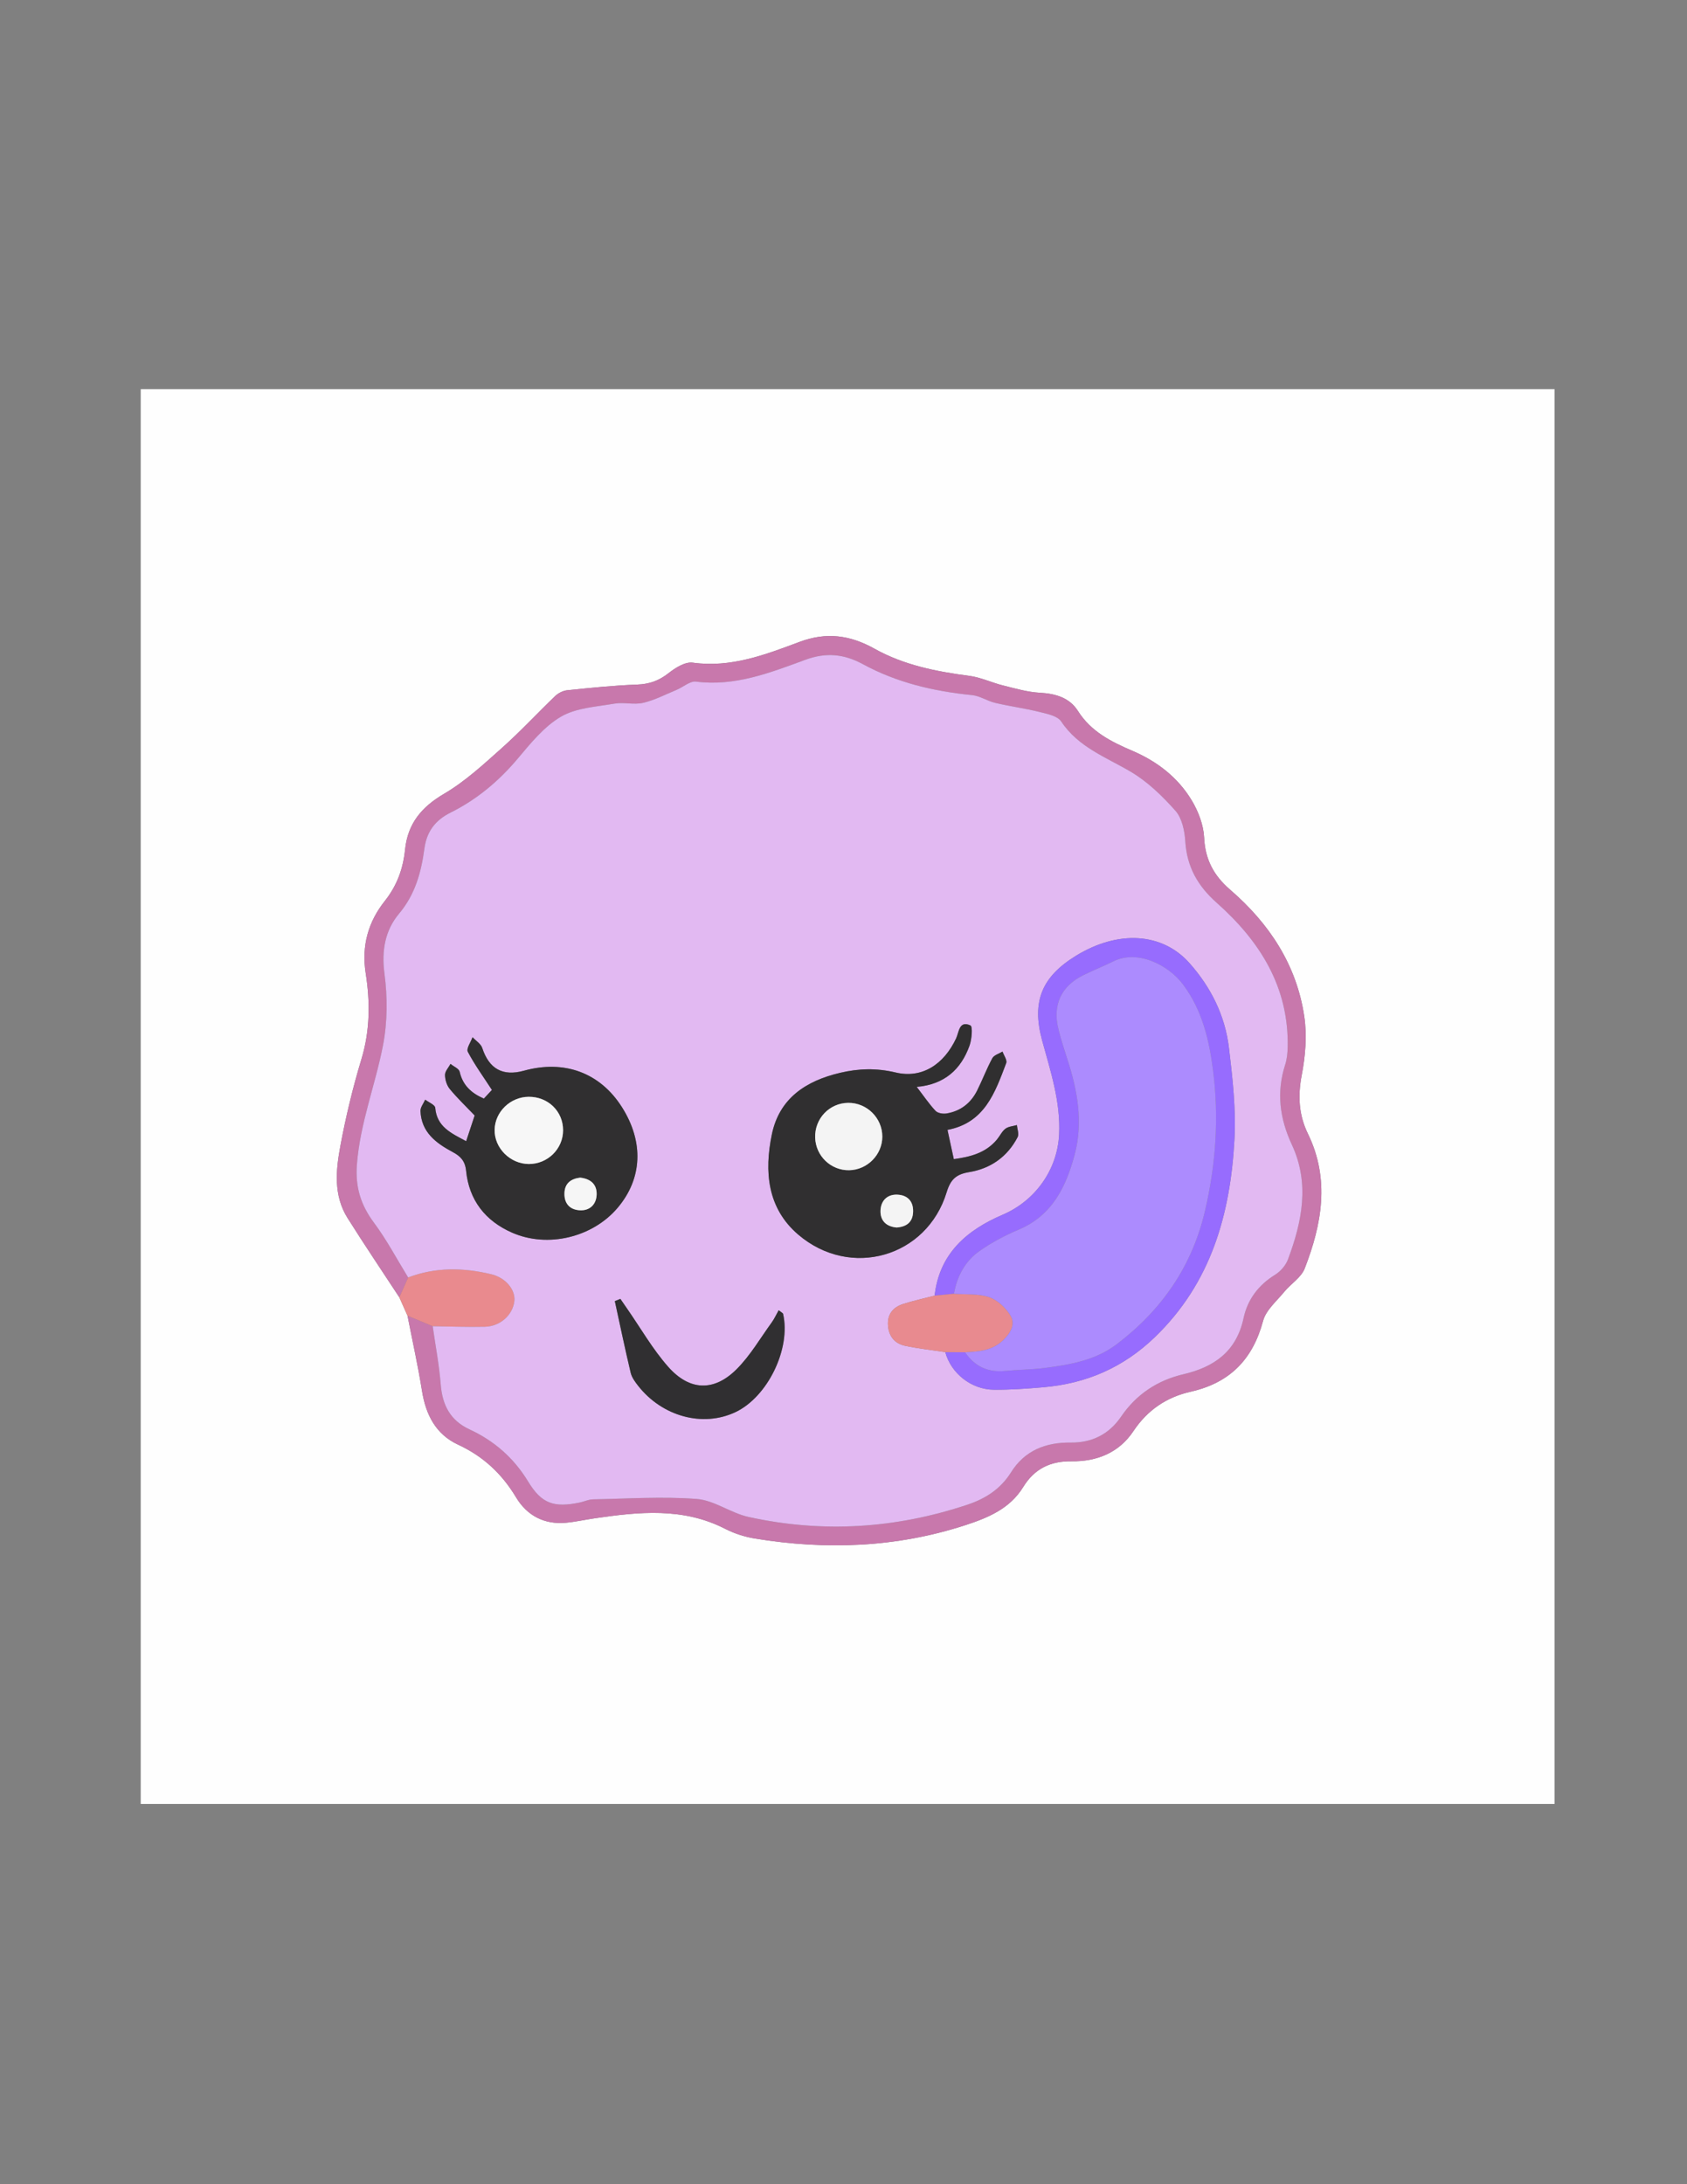 <?xml version="1.0" encoding="utf-8"?>
<!-- Generator: Adobe Illustrator 16.0.3, SVG Export Plug-In . SVG Version: 6.00 Build 0)  -->
<!DOCTYPE svg PUBLIC "-//W3C//DTD SVG 1.1//EN" "http://www.w3.org/Graphics/SVG/1.1/DTD/svg11.dtd">
<svg version="1.1" id="Capa_1" xmlns="http://www.w3.org/2000/svg" xmlns:xlink="http://www.w3.org/1999/xlink" x="0px" y="0px"
	 width="612px" height="792px" viewBox="0 0 612 792" enable-background="new 0 0 612 792" xml:space="preserve">
<rect x="0" y="0" width="612" height="792" fill="#808080" stroke="none"/>
<g>
	<g>
		<path fill-rule="evenodd" clip-rule="evenodd" fill="#FEFEFE" d="M51.047,654.116c0-170.965,0-341.932,0-513.007
			c170.877,0,341.802,0,512.897,0c0,170.93,0,341.969,0,513.007C393.089,654.116,222.091,654.116,51.047,654.116z M144.862,470.414
			c0.992,2.229,1.983,4.459,2.975,6.688c1.776,9.084,3.798,18.13,5.256,27.265c1.378,8.634,5.031,15.745,13.063,19.461
			c9.141,4.229,15.903,10.542,21.058,19.122c3.975,6.614,10.223,9.932,18.139,9.199c3.462-0.32,6.881-1.097,10.329-1.601
			c16.085-2.347,32.078-4.037,47.402,3.821c3.356,1.722,7.15,2.92,10.878,3.527c25.67,4.182,51.076,3.278,75.985-4.784
			c8.321-2.693,16.358-5.96,21.249-13.919c4.034-6.567,9.805-9.43,17.548-9.323c9.155,0.125,17.207-3.106,22.406-10.91
			c5.128-7.695,12.081-12.363,20.835-14.335c14.131-3.184,22.48-11.668,26.227-25.668c1.048-3.919,4.908-7.146,7.677-10.527
			c2.391-2.92,6.148-5.188,7.424-8.474c6.229-16.035,9.202-32.372,1.17-48.841c-3.343-6.854-3.693-13.766-2.237-21.339
			c1.323-6.887,1.932-14.289,0.914-21.177c-2.765-18.732-12.726-33.757-26.881-45.969c-5.931-5.118-9.074-10.916-9.454-18.912
			c-0.218-4.576-2.088-9.472-4.482-13.462c-5.006-8.342-12.563-14.168-21.507-17.99c-7.735-3.307-15.012-6.943-19.783-14.458
			c-3.066-4.831-8.112-6.301-13.823-6.609c-4.482-0.242-8.936-1.551-13.338-2.644c-4.146-1.027-8.134-2.958-12.32-3.499
			c-11.966-1.549-23.717-3.902-34.305-9.816c-8.871-4.954-17.443-6.136-27.193-2.495c-12.408,4.634-24.873,9.476-38.771,7.538
			c-2.737-0.382-6.318,1.869-8.789,3.819c-3.47,2.738-6.958,3.968-11.378,4.129c-8.46,0.308-16.905,1.191-25.334,2.05
			c-1.533,0.156-3.263,1.027-4.391,2.104c-6.494,6.203-12.598,12.833-19.294,18.801c-6.663,5.937-13.352,12.146-20.977,16.617
			c-8.211,4.816-13.215,10.794-14.189,20.232c-0.71,6.877-2.864,13.001-7.36,18.669c-5.944,7.492-8.509,16.145-6.927,26.193
			c1.626,10.329,1.601,20.762-1.538,31.122c-3.122,10.306-5.657,20.841-7.637,31.426c-1.651,8.831-2.566,18.012,2.6,26.226
			C132.18,451.359,138.589,460.845,144.862,470.414z"/>
		<path fill-rule="evenodd" clip-rule="evenodd" fill="#C878AC" d="M144.861,470.417c-6.271-9.572-12.681-19.058-18.772-28.742
			c-5.166-8.214-4.251-17.395-2.6-26.226c1.98-10.585,4.515-21.12,7.637-31.426c3.139-10.36,3.164-20.793,1.538-31.122
			c-1.582-10.048,0.983-18.702,6.927-26.193c4.497-5.668,6.65-11.792,7.36-18.669c0.975-9.438,5.978-15.416,14.189-20.232
			c7.625-4.472,14.314-10.68,20.977-16.617c6.697-5.968,12.8-12.599,19.294-18.801c1.128-1.077,2.857-1.948,4.391-2.104
			c8.429-0.859,16.874-1.743,25.334-2.05c4.419-0.161,7.908-1.391,11.378-4.129c2.471-1.95,6.051-4.201,8.789-3.819
			c13.899,1.938,26.363-2.904,38.771-7.538c9.75-3.642,18.322-2.459,27.193,2.495c10.588,5.914,22.339,8.267,34.305,9.816
			c4.187,0.541,8.175,2.471,12.32,3.499c4.402,1.092,8.855,2.401,13.338,2.644c5.711,0.308,10.757,1.778,13.823,6.609
			c4.771,7.515,12.048,11.152,19.783,14.458c8.943,3.822,16.501,9.648,21.507,17.99c2.395,3.99,4.265,8.886,4.482,13.462
			c0.38,7.996,3.523,13.794,9.454,18.912c14.155,12.212,24.116,27.237,26.881,45.969c1.018,6.888,0.409,14.29-0.914,21.177
			c-1.456,7.573-1.105,14.485,2.237,21.339c8.032,16.469,5.059,32.806-1.17,48.841c-1.275,3.285-5.033,5.554-7.424,8.474
			c-2.769,3.382-6.629,6.608-7.677,10.527c-3.746,14-12.096,22.484-26.227,25.668c-8.754,1.972-15.707,6.64-20.835,14.335
			c-5.199,7.804-13.251,11.035-22.406,10.91c-7.743-0.106-13.514,2.756-17.548,9.323c-4.891,7.959-12.928,11.226-21.249,13.919
			c-24.909,8.063-50.315,8.966-75.985,4.784c-3.728-0.607-7.522-1.806-10.878-3.527c-15.325-7.858-31.317-6.168-47.402-3.821
			c-3.448,0.504-6.867,1.28-10.329,1.601c-7.916,0.732-14.164-2.585-18.139-9.199c-5.155-8.58-11.917-14.893-21.058-19.122
			c-8.032-3.716-11.685-10.827-13.063-19.461c-1.458-9.135-3.48-18.181-5.255-27.265c3.045,1.266,6.09,2.53,9.135,3.794
			c1.003,7.05,2.354,14.071,2.915,21.156c0.591,7.466,3.477,13.028,10.425,16.244c8.991,4.161,16.071,10.352,21.283,18.925
			c4.873,8.018,9.312,9.538,18.669,7.612c1.626-0.334,3.218-1.129,4.836-1.158c12.565-0.23,25.191-1.096,37.674-0.14
			c6.363,0.487,12.3,5.094,18.722,6.509c26.879,5.924,53.46,4.261,79.58-4.479c6.497-2.173,11.938-5.7,15.672-11.659
			c4.995-7.977,12.597-10.93,21.681-10.82c7.752,0.094,13.93-3.049,18.271-9.412c5.538-8.119,13.198-13.156,22.572-15.354
			c11.32-2.653,19.275-8.328,21.859-20.38c1.446-6.738,5.391-11.98,11.434-15.707c1.974-1.218,3.861-3.397,4.669-5.556
			c5.112-13.662,7.964-27.545,1.417-41.598c-4.389-9.422-5.678-18.973-2.428-29.016c0.651-2.015,0.86-4.239,0.905-6.374
			c0.462-21.884-10.159-38.506-25.763-52.354c-6.921-6.143-10.801-13.06-11.381-22.3c-0.237-3.793-1.188-8.358-3.557-11.029
			c-4.764-5.374-10.178-10.613-16.315-14.22c-9-5.29-18.928-8.846-25.134-18.165c-1.332-2-5.002-2.75-7.755-3.433
			c-5.341-1.327-10.829-2.057-16.19-3.314c-2.863-0.672-5.531-2.533-8.39-2.817c-13.869-1.379-27.256-4.512-39.528-11.175
			c-6.944-3.771-13.395-4.403-20.935-1.646c-12.745,4.66-25.51,9.74-39.7,7.927c-2.172-0.277-4.638,1.988-7.011,2.972
			c-4.02,1.668-7.961,3.738-12.15,4.719c-3.32,0.778-7.045-0.298-10.445,0.292c-6.581,1.14-13.857,1.507-19.368,4.726
			c-6.126,3.578-11.001,9.643-15.705,15.228c-6.874,8.163-14.836,14.817-24.315,19.534c-5.603,2.789-8.694,6.918-9.52,13.028
			c-1.165,8.624-3.298,16.615-9.247,23.7c-4.953,5.901-6.366,13.274-5.259,21.581c1.141,8.561,1.119,17.666-0.521,26.121
			c-2.8,14.436-8.317,28.232-9.46,43.177c-0.635,8.298,1.434,14.743,6.252,21.214c4.622,6.208,8.263,13.146,12.335,19.763
			C146.999,465.618,145.93,468.017,144.861,470.417z"/>
		<path fill-rule="evenodd" clip-rule="evenodd" fill="#E98A8E" d="M156.973,480.896c-3.045-1.264-6.09-2.528-9.135-3.794
			c-0.993-2.229-1.984-4.46-2.977-6.688c1.069-2.398,2.137-4.797,3.206-7.199c9.924-3.791,20.058-3.597,30.17-1.163
			c5.358,1.29,8.813,5.755,8.356,9.74c-0.575,5.018-5.088,9.162-10.716,9.298C169.581,481.241,163.275,480.979,156.973,480.896z"/>
		<path fill-rule="evenodd" clip-rule="evenodd" fill="#E2B9F2" d="M156.973,480.896c6.302,0.083,12.608,0.345,18.904,0.194
			c5.628-0.136,10.142-4.28,10.716-9.298c0.457-3.985-2.998-8.45-8.356-9.74c-10.112-2.434-20.246-2.628-30.17,1.163
			c-4.072-6.614-7.713-13.553-12.335-19.761c-4.819-6.471-6.887-12.916-6.252-21.214c1.144-14.945,6.661-28.741,9.46-43.177
			c1.64-8.455,1.663-17.561,0.521-26.121c-1.107-8.307,0.306-15.68,5.259-21.581c5.948-7.084,8.082-15.076,9.247-23.7
			c0.826-6.11,3.917-10.24,9.52-13.028c9.479-4.717,17.441-11.371,24.315-19.534c4.704-5.585,9.579-11.65,15.705-15.228
			c5.51-3.219,12.787-3.586,19.368-4.726c3.4-0.589,7.125,0.486,10.445-0.292c4.189-0.98,8.13-3.05,12.15-4.719
			c2.373-0.984,4.839-3.25,7.011-2.972c14.19,1.813,26.955-3.267,39.7-7.927c7.541-2.757,13.991-2.125,20.935,1.646
			c12.272,6.664,25.659,9.796,39.528,11.175c2.858,0.284,5.526,2.145,8.39,2.817c5.361,1.257,10.85,1.988,16.19,3.314
			c2.753,0.684,6.423,1.433,7.755,3.433c6.206,9.319,16.134,12.875,25.134,18.165c6.138,3.607,11.552,8.847,16.315,14.22
			c2.368,2.67,3.319,7.236,3.557,11.029c0.58,9.24,4.46,16.157,11.381,22.3c15.604,13.848,26.225,30.471,25.763,52.354
			c-0.045,2.134-0.254,4.358-0.905,6.374c-3.25,10.043-1.961,19.594,2.428,29.016c6.547,14.053,3.695,27.936-1.417,41.598
			c-0.808,2.158-2.695,4.338-4.669,5.556c-6.043,3.727-9.987,8.969-11.434,15.707c-2.584,12.052-10.539,17.727-21.859,20.38
			c-9.374,2.198-17.034,7.235-22.572,15.354c-4.342,6.363-10.52,9.506-18.271,9.412c-9.084-0.109-16.686,2.844-21.681,10.82
			c-3.733,5.959-9.175,9.486-15.672,11.659c-26.119,8.739-52.7,10.402-79.58,4.479c-6.422-1.415-12.359-6.021-18.722-6.509
			c-12.483-0.956-25.109-0.091-37.674,0.14c-1.618,0.029-3.21,0.824-4.836,1.158c-9.357,1.926-13.796,0.405-18.669-7.612
			c-5.212-8.573-12.292-14.764-21.283-18.925c-6.948-3.216-9.833-8.778-10.425-16.244
			C159.327,494.968,157.976,487.946,156.973,480.896z M342.917,490.281c2.066,7.651,9.395,13.564,17.63,13.64
			c5.966,0.055,11.951-0.38,17.902-0.891c15.58-1.337,28.987-7.081,40.481-18.151c20.454-19.698,27.431-44.678,28.895-71.677
			c0.6-11.025-0.68-22.238-1.996-33.259c-1.392-11.653-6.53-21.977-14.349-30.747c-9.881-11.082-25.859-11.994-41.104-2.655
			c-12.426,7.612-16.186,16.587-12.317,30.739c3.065,11.215,6.741,22.232,6.153,34.136c-0.635,12.835-8.726,24.026-20.469,29.051
			c-12.998,5.562-22.984,14.075-24.688,29.341c-3.806,0.991-7.663,1.823-11.403,3.021c-3.656,1.17-5.799,3.693-5.51,7.789
			c0.279,3.96,2.459,6.572,6.202,7.371C333.146,489.014,338.055,489.54,342.917,490.281z M332.569,394.113
			c10.028-0.866,16.058-6.316,19.15-14.961c0.825-2.308,1.202-6.919,0.323-7.329c-4.11-1.909-4.139,2.461-5.186,4.689
			c-4.416,9.398-12.307,14.662-21.928,12.379c-6.97-1.654-13.383-1.473-20.129,0.11c-12.417,2.916-22.071,9.221-24.788,22.32
			c-2.785,13.43-1.688,26.721,9.538,36.33c18.93,16.203,46.681,8.229,53.869-15.332c1.442-4.727,3.491-6.537,8.184-7.307
			c7.762-1.272,13.879-5.566,17.567-12.689c0.576-1.113-0.139-2.896-0.257-4.369c-1.408,0.412-3.066,0.494-4.162,1.321
			c-1.276,0.964-2.009,2.624-3.071,3.904c-4.113,4.959-9.729,6.297-15.658,7.136c-0.84-3.88-1.536-7.094-2.299-10.616
			c13.519-2.55,17.277-13.573,21.309-24.229c0.404-1.068-0.855-2.766-1.343-4.172c-1.265,0.784-3.078,1.273-3.695,2.409
			c-2.061,3.795-3.581,7.879-5.521,11.745c-2.305,4.591-6.072,7.5-11.175,8.312c-1.255,0.199-3.13-0.125-3.911-0.962
			C337.044,400.295,335.101,397.413,332.569,394.113z M169.112,413.797c-5.458-2.902-10.651-5.217-11.221-12.113
			c-0.089-1.075-2.373-1.97-3.642-2.947c-0.6,1.379-1.76,2.782-1.706,4.136c0.308,7.683,5.614,11.619,11.695,14.87
			c2.725,1.457,4.486,3.142,4.85,6.772c1.066,10.641,6.942,18.195,16.711,22.466c12.908,5.643,29.167,1.712,38.251-9.006
			c9.012-10.632,9.574-23.931,1.546-36.561c-7.904-12.433-20.85-17.232-35.526-13.169c-7.714,2.135-12.652-0.689-15.12-8.228
			c-0.5-1.528-2.318-2.625-3.529-3.921c-0.633,1.791-2.315,4.13-1.715,5.274c2.45,4.679,5.596,8.993,8.75,13.847
			c-0.48,0.514-1.69,1.814-2.924,3.137c-4.571-1.979-7.652-4.833-8.779-9.735c-0.262-1.141-2.169-1.904-3.318-2.84
			c-0.714,1.328-2.004,2.658-1.998,3.983c0.008,1.724,0.636,3.779,1.719,5.099c2.689,3.276,5.789,6.217,9.038,9.619
			C171.364,406.986,170.333,410.104,169.112,413.797z M282.482,475.109c-0.941,1.667-1.592,3.13-2.512,4.396
			c-4.168,5.742-7.799,12.044-12.768,16.996c-8.176,8.149-17.042,7.877-24.789-0.883c-5.667-6.408-9.987-14.008-14.906-21.077
			c-0.823-1.184-1.637-2.374-2.455-3.562c-0.67,0.27-1.341,0.538-2.013,0.808c1.895,8.671,3.703,17.362,5.758,25.994
			c0.405,1.701,1.594,3.308,2.711,4.73c8.757,11.152,23.463,15.1,35.268,9.549c11.712-5.506,20.226-23.037,17.297-35.676
			C284.018,476.138,283.588,475.978,282.482,475.109z"/>
		<path fill-rule="evenodd" clip-rule="evenodd" fill="#302F30" d="M332.569,394.113c2.531,3.3,4.475,6.182,6.816,8.689
			c0.781,0.837,2.656,1.161,3.911,0.962c5.103-0.812,8.87-3.721,11.175-8.312c1.94-3.866,3.461-7.95,5.521-11.745
			c0.617-1.136,2.431-1.625,3.695-2.409c0.487,1.406,1.747,3.104,1.343,4.172c-4.031,10.656-7.79,21.68-21.309,24.229
			c0.763,3.522,1.459,6.736,2.299,10.616c5.929-0.839,11.545-2.177,15.658-7.136c1.063-1.28,1.795-2.94,3.071-3.904
			c1.096-0.827,2.754-0.909,4.162-1.321c0.118,1.474,0.833,3.256,0.257,4.369c-3.688,7.123-9.806,11.417-17.567,12.689
			c-4.692,0.77-6.741,2.58-8.184,7.307c-7.188,23.562-34.938,31.535-53.869,15.332c-11.226-9.609-12.323-22.9-9.538-36.33
			c2.717-13.1,12.371-19.405,24.788-22.32c6.746-1.583,13.159-1.764,20.129-0.11c9.621,2.283,17.512-2.98,21.928-12.379
			c1.047-2.228,1.075-6.598,5.186-4.689c0.879,0.409,0.502,5.021-0.323,7.329C348.627,387.797,342.598,393.247,332.569,394.113z
			 M308.066,424.326c6.581-0.123,12.006-5.618,12.015-12.173c0.01-6.773-5.623-12.337-12.406-12.254
			c-6.827,0.084-12.191,5.758-11.957,12.647C295.944,419.195,301.452,424.449,308.066,424.326z M325.292,445.1
			c3.529-0.262,5.87-1.877,5.958-5.776c0.086-3.84-2.087-5.962-5.689-6.134c-3.737-0.178-6.013,2.233-6.137,5.771
			C319.299,442.518,321.412,444.779,325.292,445.1z"/>
		<path fill-rule="evenodd" clip-rule="evenodd" fill="#302F30" d="M169.112,413.797c1.221-3.692,2.252-6.811,3.081-9.316
			c-3.249-3.402-6.348-6.343-9.038-9.619c-1.083-1.319-1.711-3.375-1.719-5.099c-0.006-1.326,1.284-2.656,1.998-3.983
			c1.149,0.936,3.056,1.699,3.318,2.84c1.127,4.902,4.208,7.756,8.779,9.735c1.233-1.323,2.444-2.624,2.924-3.137
			c-3.153-4.854-6.3-9.168-8.75-13.847c-0.6-1.145,1.082-3.484,1.715-5.274c1.211,1.296,3.029,2.393,3.529,3.921
			c2.468,7.539,7.406,10.363,15.12,8.228c14.676-4.063,27.622,0.737,35.526,13.169c8.028,12.63,7.466,25.929-1.546,36.561
			c-9.084,10.718-25.343,14.648-38.251,9.006c-9.769-4.271-15.645-11.825-16.711-22.466c-0.364-3.631-2.125-5.315-4.85-6.772
			c-6.081-3.251-11.387-7.188-11.695-14.87c-0.054-1.354,1.106-2.757,1.706-4.136c1.269,0.978,3.553,1.872,3.642,2.947
			C158.461,408.58,163.654,410.895,169.112,413.797z M204.272,409.834c0.002-6.892-5.478-12.198-12.522-12.127
			c-6.631,0.065-12.182,5.446-12.313,11.937c-0.135,6.612,5.614,12.387,12.376,12.43
			C198.664,422.116,204.271,416.609,204.272,409.834z M210.467,427.015c-3.239,0.396-5.684,1.963-5.705,5.864
			c-0.021,3.828,2.253,5.905,5.852,5.984c3.473,0.076,5.663-2.216,5.827-5.561C216.618,429.699,214.545,427.47,210.467,427.015z"/>
		<path fill-rule="evenodd" clip-rule="evenodd" fill="#976CFE" d="M339.056,469.809c1.704-15.266,11.69-23.779,24.688-29.341
			c11.743-5.024,19.834-16.216,20.469-29.051c0.588-11.903-3.088-22.921-6.153-34.136c-3.868-14.152-0.108-23.127,12.317-30.739
			c15.244-9.339,31.223-8.427,41.104,2.655c7.818,8.77,12.957,19.093,14.349,30.747c1.316,11.021,2.596,22.233,1.996,33.259
			c-1.464,26.999-8.44,51.979-28.895,71.677c-11.494,11.07-24.901,16.814-40.481,18.151c-5.951,0.511-11.937,0.945-17.902,0.891
			c-8.235-0.075-15.563-5.988-17.628-13.641c2.396,0.02,4.791,0.04,7.185,0.061c3.499,5.139,8.294,7.386,14.524,6.772
			c4.778-0.47,9.61-0.469,14.366-1.083c9.246-1.196,18.439-2.769,26.152-8.631c16.307-12.399,27.321-28.242,32.013-48.41
			c3.912-16.82,5.091-33.724,2.901-50.858c-1.423-11.123-3.911-21.75-10.84-31.087c-5.286-7.125-16.509-12.829-25.357-8.439
			c-3.571,1.771-7.293,3.235-10.866,5.002c-8.104,4.01-11.242,10.858-8.997,19.722c0.936,3.698,2.102,7.343,3.281,10.973
			c3.647,11.221,5.665,22.708,2.606,34.266c-3.078,11.631-8.106,22.157-20.36,27.309c-4.979,2.094-9.857,4.703-14.268,7.809
			c-5.191,3.655-8.067,9.134-9.195,15.438C343.729,469.352,341.392,469.58,339.056,469.809z"/>
		<path fill-rule="evenodd" clip-rule="evenodd" fill="#302F31" d="M282.482,475.109c1.106,0.868,1.535,1.028,1.592,1.275
			c2.929,12.639-5.585,30.17-17.297,35.676c-11.805,5.551-26.51,1.604-35.268-9.549c-1.117-1.423-2.306-3.029-2.711-4.73
			c-2.056-8.632-3.863-17.323-5.758-25.994c0.671-0.27,1.342-0.538,2.013-0.808c0.818,1.188,1.632,2.378,2.455,3.562
			c4.918,7.069,9.239,14.669,14.906,21.077c7.747,8.76,16.613,9.032,24.789,0.883c4.968-4.952,8.6-11.254,12.768-16.996
			C280.89,478.239,281.542,476.776,282.482,475.109z"/>
		<path fill-rule="evenodd" clip-rule="evenodd" fill="#E88A8F" d="M339.056,469.809c2.336-0.229,4.673-0.457,7.009-0.687
			c4.301,0.333,8.864-0.104,12.816,1.248c3.041,1.04,6.046,3.895,7.731,6.733c1.813,3.058,0.036,6.207-2.643,8.811
			c-3.978,3.868-8.856,4.185-13.866,4.427c-2.394-0.021-4.788-0.041-7.185-0.061c-4.864-0.74-9.772-1.267-14.574-2.291
			c-3.743-0.799-5.923-3.411-6.202-7.371c-0.289-4.096,1.854-6.619,5.51-7.789C331.393,471.632,335.25,470.8,339.056,469.809z"/>
		<path fill-rule="evenodd" clip-rule="evenodd" fill="#F4F4F4" d="M308.066,424.326c-6.615,0.123-12.123-5.131-12.348-11.779
			c-0.234-6.89,5.129-12.563,11.957-12.647c6.783-0.083,12.416,5.48,12.406,12.254C320.072,418.708,314.647,424.203,308.066,424.326
			z"/>
		<path fill-rule="evenodd" clip-rule="evenodd" fill="#F4F4F4" d="M325.292,445.1c-3.88-0.32-5.993-2.582-5.868-6.14
			c0.124-3.537,2.399-5.948,6.137-5.771c3.603,0.172,5.775,2.294,5.689,6.134C331.162,443.223,328.821,444.838,325.292,445.1z"/>
		<path fill-rule="evenodd" clip-rule="evenodd" fill="#F7F7F7" d="M204.272,409.834c-0.002,6.775-5.608,12.282-12.46,12.239
			c-6.762-0.043-12.511-5.817-12.376-12.43c0.132-6.49,5.683-11.871,12.313-11.937C198.795,397.636,204.275,402.942,204.272,409.834
			z"/>
		<path fill-rule="evenodd" clip-rule="evenodd" fill="#F6F6F6" d="M210.467,427.015c4.078,0.455,6.151,2.685,5.975,6.288
			c-0.164,3.345-2.354,5.637-5.827,5.561c-3.599-0.079-5.873-2.156-5.852-5.984C204.783,428.978,207.228,427.41,210.467,427.015z"/>
		<path fill-rule="evenodd" clip-rule="evenodd" fill="#AC8BFE" d="M350.104,490.341c5.01-0.242,9.889-0.559,13.866-4.427
			c2.679-2.604,4.456-5.753,2.643-8.811c-1.686-2.839-4.69-5.693-7.731-6.733c-3.952-1.352-8.516-0.915-12.816-1.248
			c1.128-6.304,4.004-11.782,9.195-15.438c4.41-3.105,9.288-5.715,14.268-7.809c12.254-5.151,17.282-15.678,20.36-27.309
			c3.059-11.558,1.041-23.044-2.606-34.266c-1.18-3.63-2.346-7.274-3.281-10.973c-2.245-8.864,0.893-15.712,8.997-19.722
			c3.573-1.767,7.295-3.231,10.866-5.002c8.849-4.39,20.071,1.314,25.357,8.439c6.929,9.337,9.417,19.964,10.84,31.087
			c2.189,17.134,1.011,34.038-2.901,50.858c-4.691,20.168-15.706,36.011-32.013,48.41c-7.713,5.862-16.906,7.435-26.152,8.631
			c-4.756,0.614-9.588,0.613-14.366,1.083C358.397,497.727,353.603,495.479,350.104,490.341z"/>
	</g>
</g>
</svg>
